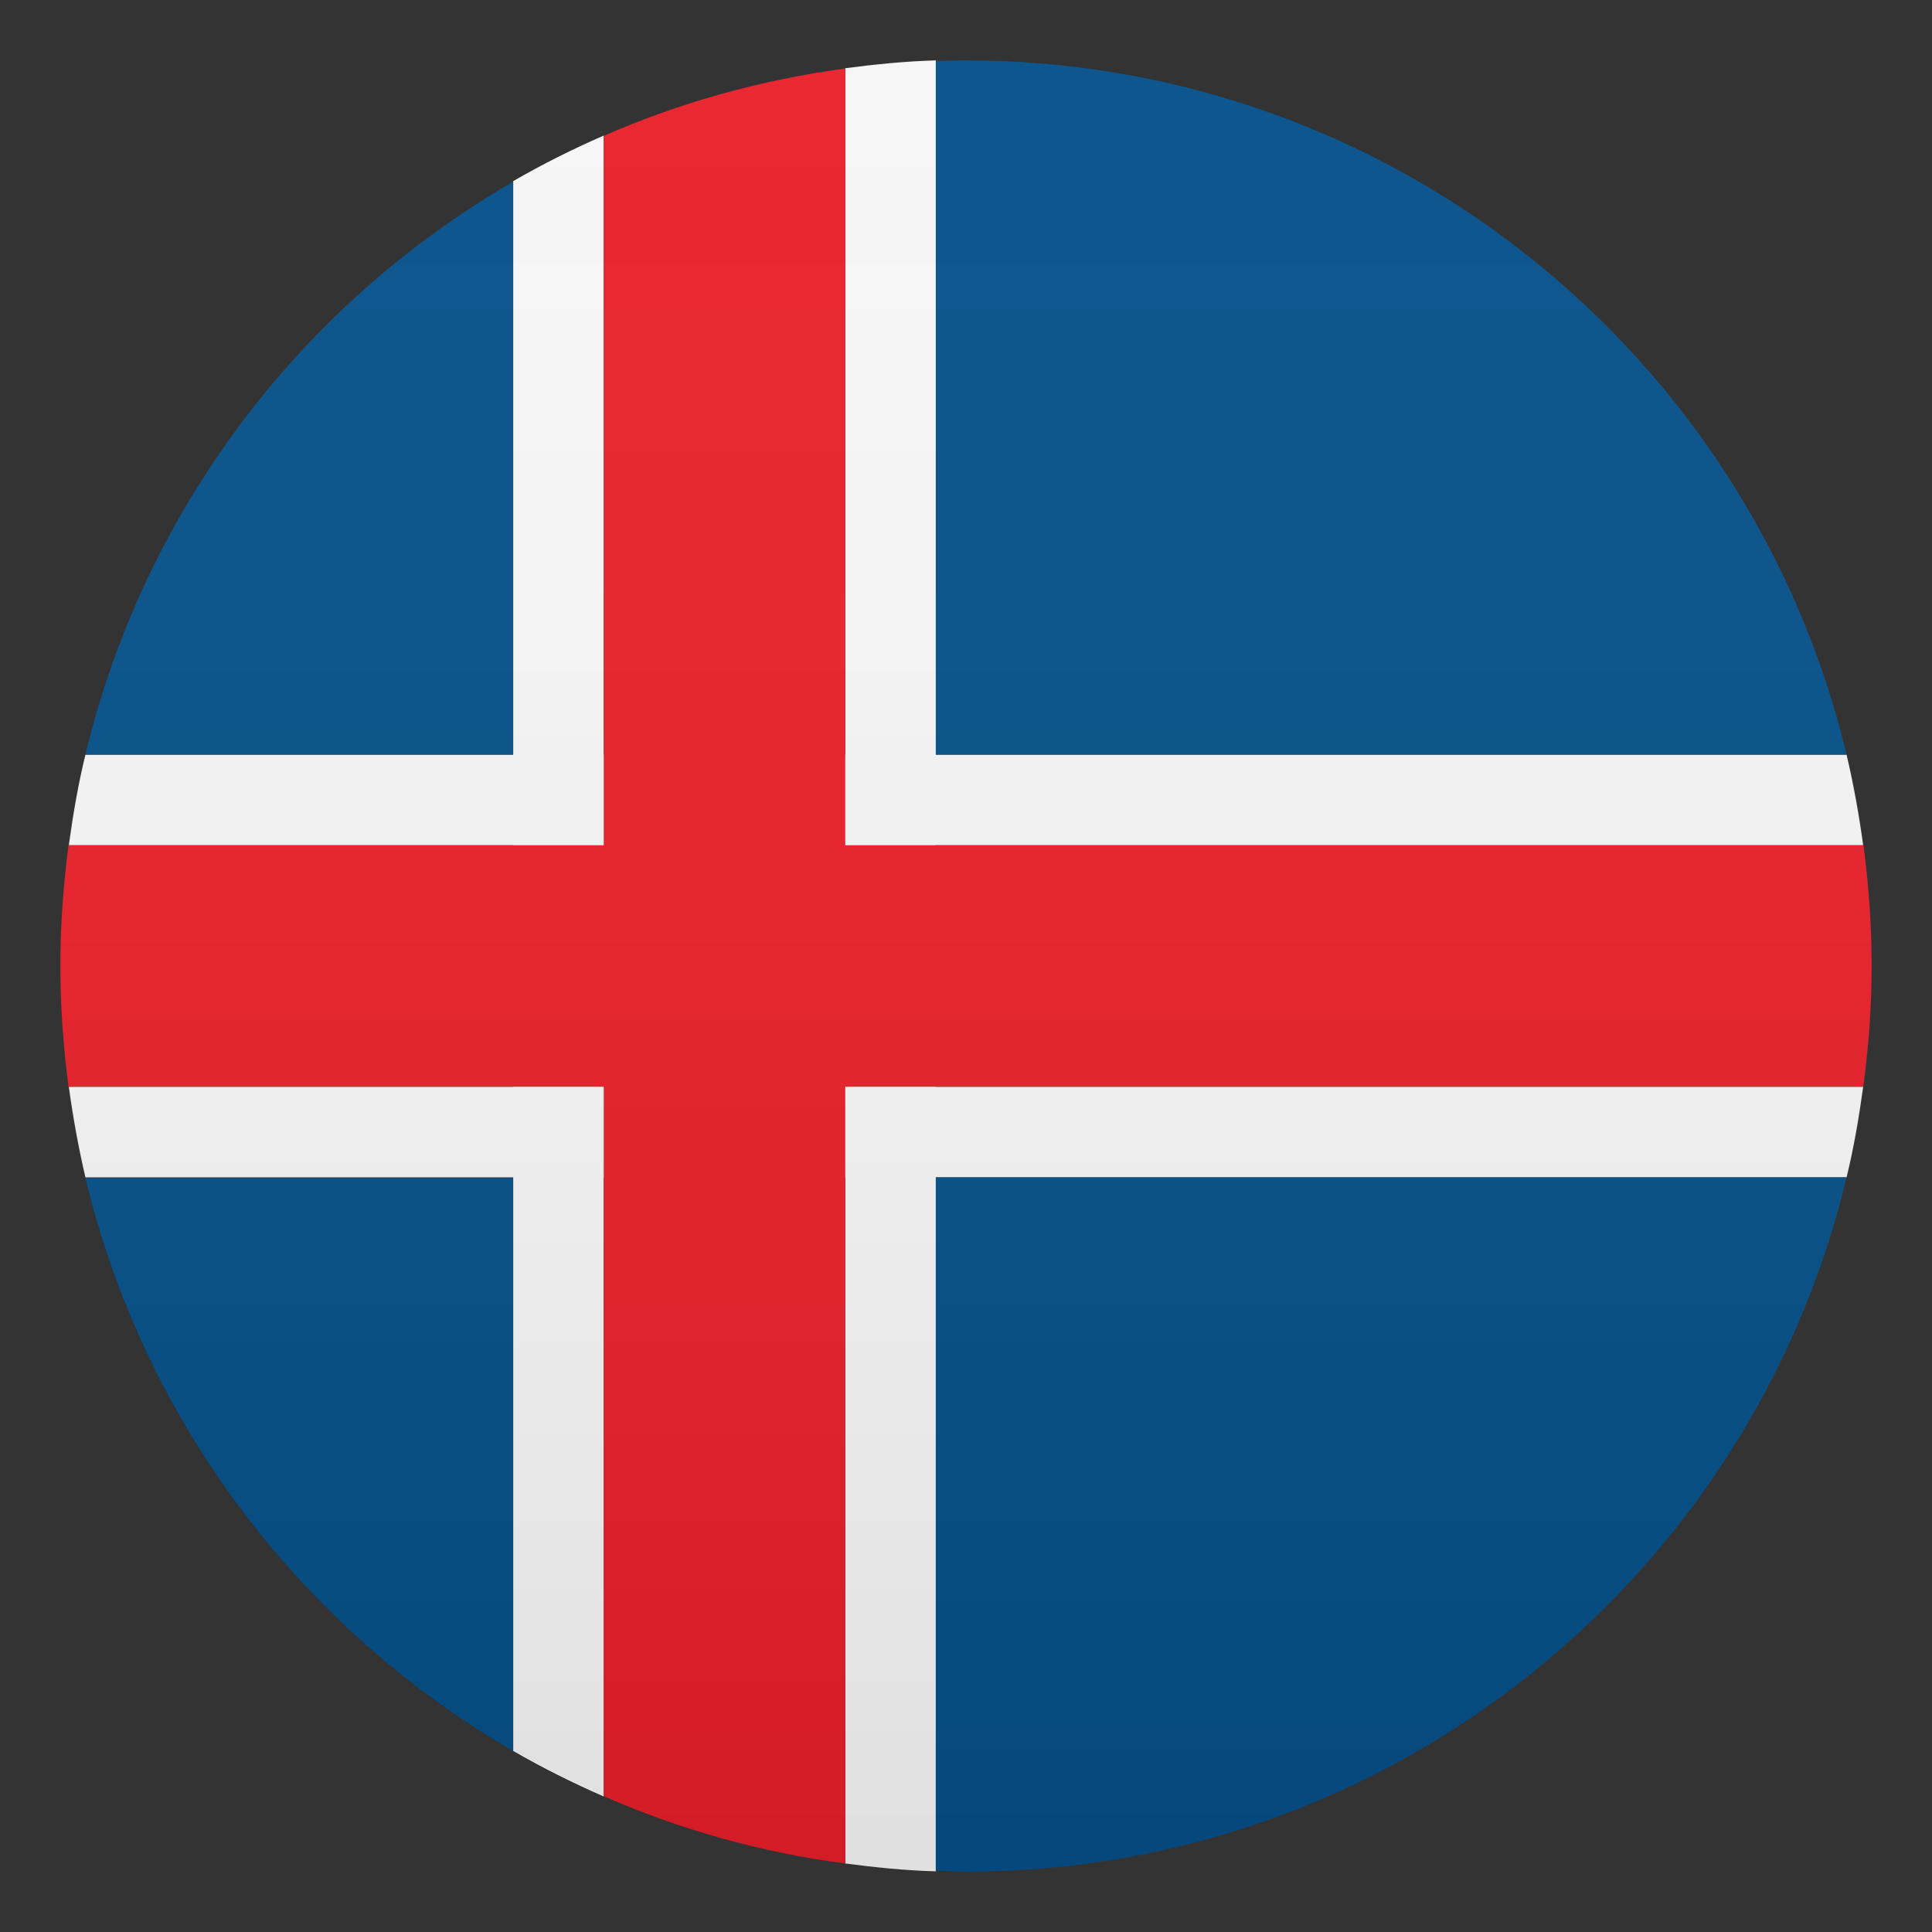 <?xml version="1.0" encoding="utf-8"?>
<!-- Generator: Adobe Illustrator 21.0.0, SVG Export Plug-In . SVG Version: 6.00 Build 0)  -->
<svg version="1.1" id="Layer_1" xmlns="http://www.w3.org/2000/svg" xmlns:xlink="http://www.w3.org/1999/xlink" x="0px" y="0px"
	 width="64px" height="64px" viewBox="0 0 64 64" enable-background="new 0 0 64 64" xml:space="preserve">
<rect x="0" y="0" width="64" height="64" fill="#333333" stroke="none"/>
<path fill="#F5F5F5" d="M61.72,28c-0.14-1.02-0.32-2.02-0.55-3H2.83c-0.24,0.98-0.41,1.98-0.55,3H61.72z"/>
<path fill="#F5F5F5" d="M2.28,36c0.14,1.02,0.32,2.02,0.55,3h58.34c0.24-0.98,0.41-1.98,0.55-3H2.28z"/>
<path fill="#F5F5F5" d="M20,4.49C18.97,4.94,17.97,5.44,17,6v52c0.97,0.56,1.97,1.06,3,1.51V4.49z"/>
<path fill="#F5F5F5" d="M28,2.26v59.47c0.99,0.13,1.98,0.23,3,0.26V2C29.98,2.03,28.99,2.13,28,2.26z"/>
<path fill="#E81C27" d="M2,32c0,1.36,0.1,2.69,0.27,4h59.45C61.9,34.69,62,33.36,62,32c0-1.36-0.1-2.69-0.27-4H2.27
	C2.1,29.31,2,30.64,2,32z"/>
<path fill="#E81C27" d="M20,59.5c2.51,1.1,5.19,1.86,8,2.23V2.27c-2.81,0.38-5.49,1.13-8,2.23V59.5z"/>
<path fill="#014D87" d="M17,25V6.02C9.98,10.08,4.77,16.9,2.83,25H17z"/>
<path fill="#014D87" d="M17,39.02V58C9.98,53.94,4.77,47.12,2.83,39.02H17z"/>
<path fill="#014D87" d="M32,2c-0.34,0-0.67,0.01-1,0.03V25h30.17C58.02,11.81,46.16,2,32,2z"/>
<path fill="#014D87" d="M31,39v22.97c0.33,0.01,0.66,0.03,1,0.03c14.16,0,26.02-9.81,29.17-23H31z"/>
<linearGradient id="SVGID_1_" gradientUnits="userSpaceOnUse" x1="32" y1="62" x2="32" y2="2">
	<stop  offset="0" style="stop-color:#1A1A1A"/>
	<stop  offset="0.102" style="stop-color:#393939;stop-opacity:0.949"/>
	<stop  offset="0.347" style="stop-color:#7F7F7F;stop-opacity:0.826"/>
	<stop  offset="0.569" style="stop-color:#B6B6B6;stop-opacity:0.716"/>
	<stop  offset="0.758" style="stop-color:#DEDEDE;stop-opacity:0.621"/>
	<stop  offset="0.908" style="stop-color:#F6F6F6;stop-opacity:0.546"/>
	<stop  offset="1" style="stop-color:#FFFFFF;stop-opacity:0.5"/>
</linearGradient>
<circle opacity="0.1" fill="url(#SVGID_1_)" cx="32" cy="32" r="30"/>
</svg>

